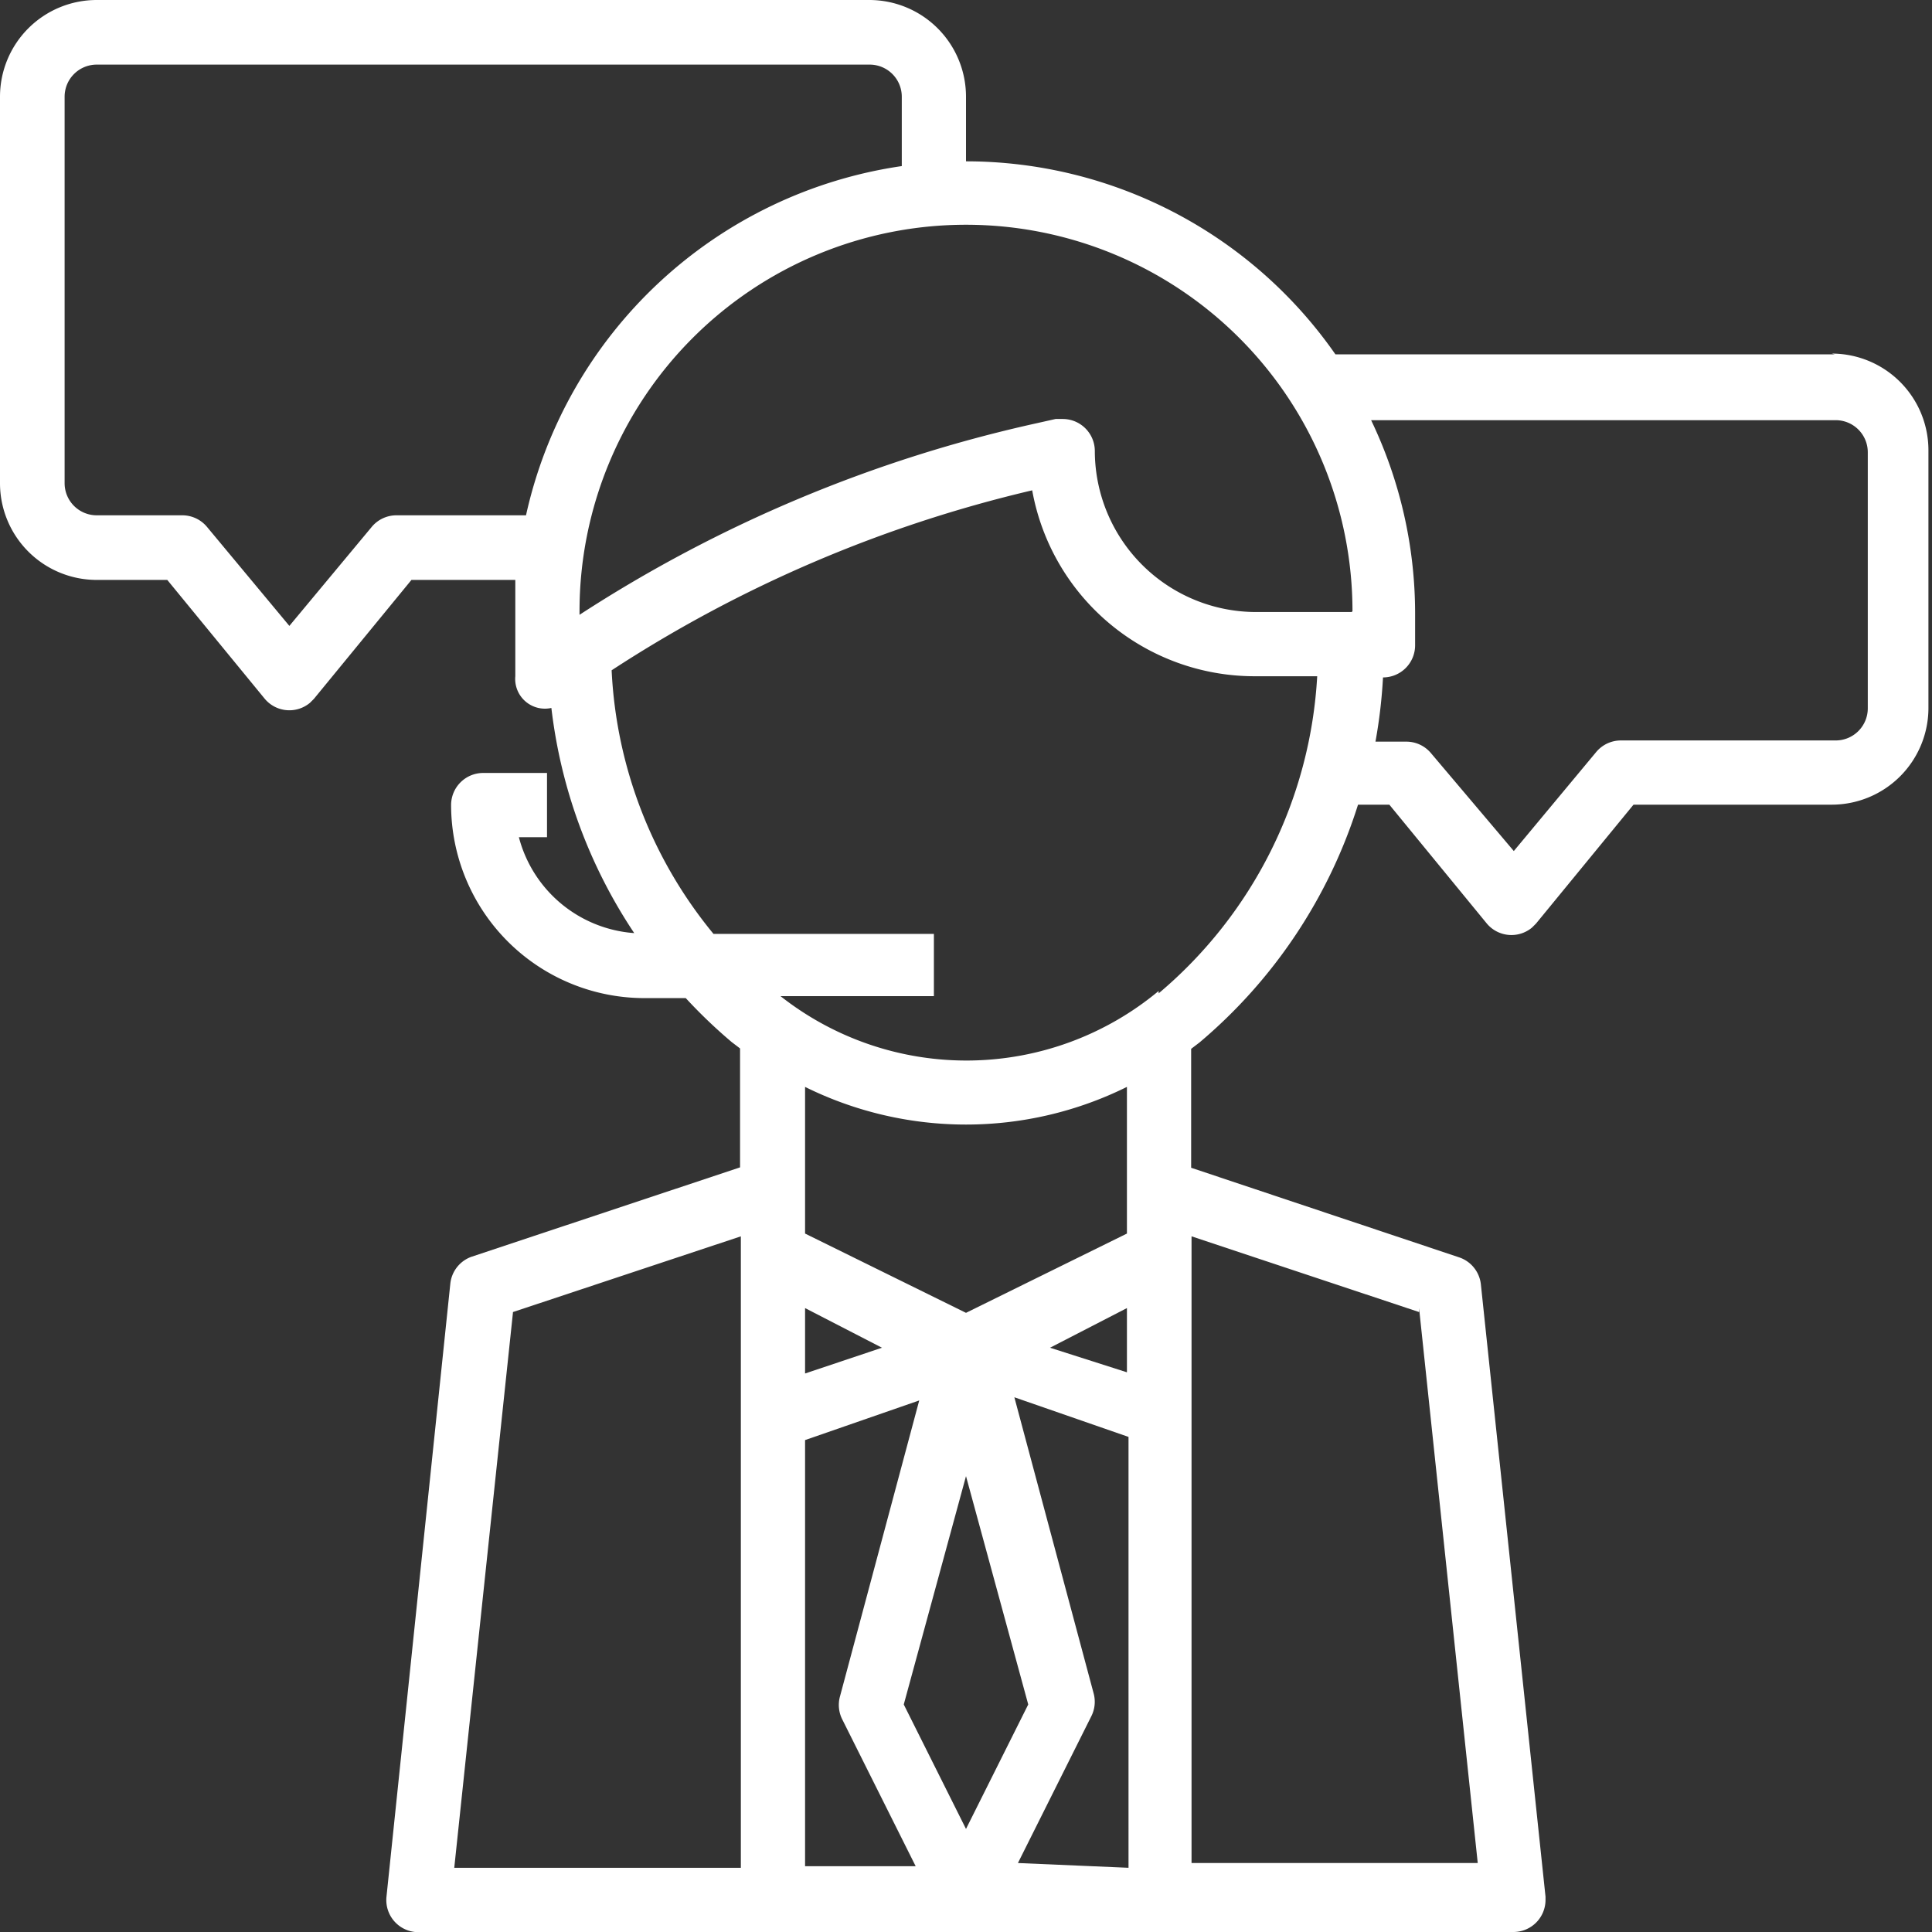 <svg xmlns="http://www.w3.org/2000/svg" viewBox="0 0 48.74 48.74"><rect x="0" y="0" width="48.74" height="48.74" fill="#333333" stroke="none"/><defs><style>.cls-1{fill:#fff;}</style></defs><title>icon 16</title><g id="Слой_2" data-name="Слой 2"><g id="_1280" data-name="1280"><g id="Body"><path class="cls-1" d="M47.12,17.87a.81.81,0,0,1-.81.81H40.89a.81.81,0,0,0-.62.29l-2.08,2.5L36.1,19a.81.81,0,0,0-.62-.29H34.7a13,13,0,0,0,.19-1.62h0a.81.81,0,0,0,.81-.81v-.81a11.28,11.28,0,0,0-1.11-4.87H46.31a.81.81,0,0,1,.81.81v6.5ZM29.23,25a7.58,7.58,0,0,1-9.54.13h3.87V23.56H18a11.3,11.3,0,0,1-2.57-6.65,33.32,33.32,0,0,1,10.61-4.54,5.7,5.7,0,0,0,5.6,4.69h1.59a11.28,11.28,0,0,1-4,8Zm-.8,5v1.12l-4.06,2-4.06-2v-3.7a9.15,9.15,0,0,0,8.12,0v2.58Zm7.37,3,1.48,14H30.06V31.19L35.8,33.1Zm-10.12,14,1.85-3.7a.81.81,0,0,0,.06-.58l-2-7.47,2.88,1V47.12ZM20.31,36.33l2.88-1-2,7.47a.81.81,0,0,0,.06.58l1.85,3.7H20.31V36.33ZM12.94,33.1l5.75-1.91V47.12H11.46l1.48-14Zm7.37,1.52V33l1.94,1-1.94.65Zm8.12,0L26.49,34l1.94-1v1.62ZM25.94,43l-1.57,3.14L22.8,43l1.57-5.76L25.94,43ZM10,13a.81.81,0,0,0-.62.29l-2.08,2.5-2.08-2.5A.81.81,0,0,0,4.6,13H2.44a.81.81,0,0,1-.81-.81V2.44a.81.81,0,0,1,.81-.81h19.5a.81.81,0,0,1,.81.81V4.19A11.39,11.39,0,0,0,13.27,13Zm24.1,2.44H31.68a4.07,4.07,0,0,1-4.06-4.06.81.81,0,0,0-.81-.81l-.18,0-.49.11a35,35,0,0,0-11.52,4.83v-.09a9.75,9.75,0,1,1,19.5,0Zm12.19-6.5H33.69a11.36,11.36,0,0,0-9.32-4.87V2.44A2.44,2.44,0,0,0,21.93,0H2.44A2.44,2.44,0,0,0,0,2.44v9.75a2.44,2.44,0,0,0,2.44,2.44H4.22l2.46,3a.81.81,0,0,0,1.14.1l.1-.1,2.46-3H13c0,.27,0,.54,0,.81v1.62a.75.75,0,0,0,.91.8A12.93,12.93,0,0,0,16,23.54a3.25,3.25,0,0,1-2.91-2.42h.71V19.5H12.19a.81.81,0,0,0-.81.81,4.88,4.88,0,0,0,4.87,4.87H17.3a12.91,12.91,0,0,0,1.16,1.11l.21.16v3l-6.76,2.25a.81.81,0,0,0-.55.69L9.75,47.85a.81.81,0,0,0,.72.89H38.18a.81.81,0,0,0,.81-.81s0-.05,0-.08L37.36,32.41a.81.81,0,0,0-.55-.69l-6.76-2.26v-3l.21-.16a12.92,12.92,0,0,0,4-6h.79l2.46,3a.81.81,0,0,0,1.14.1l.1-.1,2.46-3h5a2.44,2.44,0,0,0,2.44-2.44v-6.5a2.44,2.44,0,0,0-2.44-2.44Z"/></g></g></g></svg>